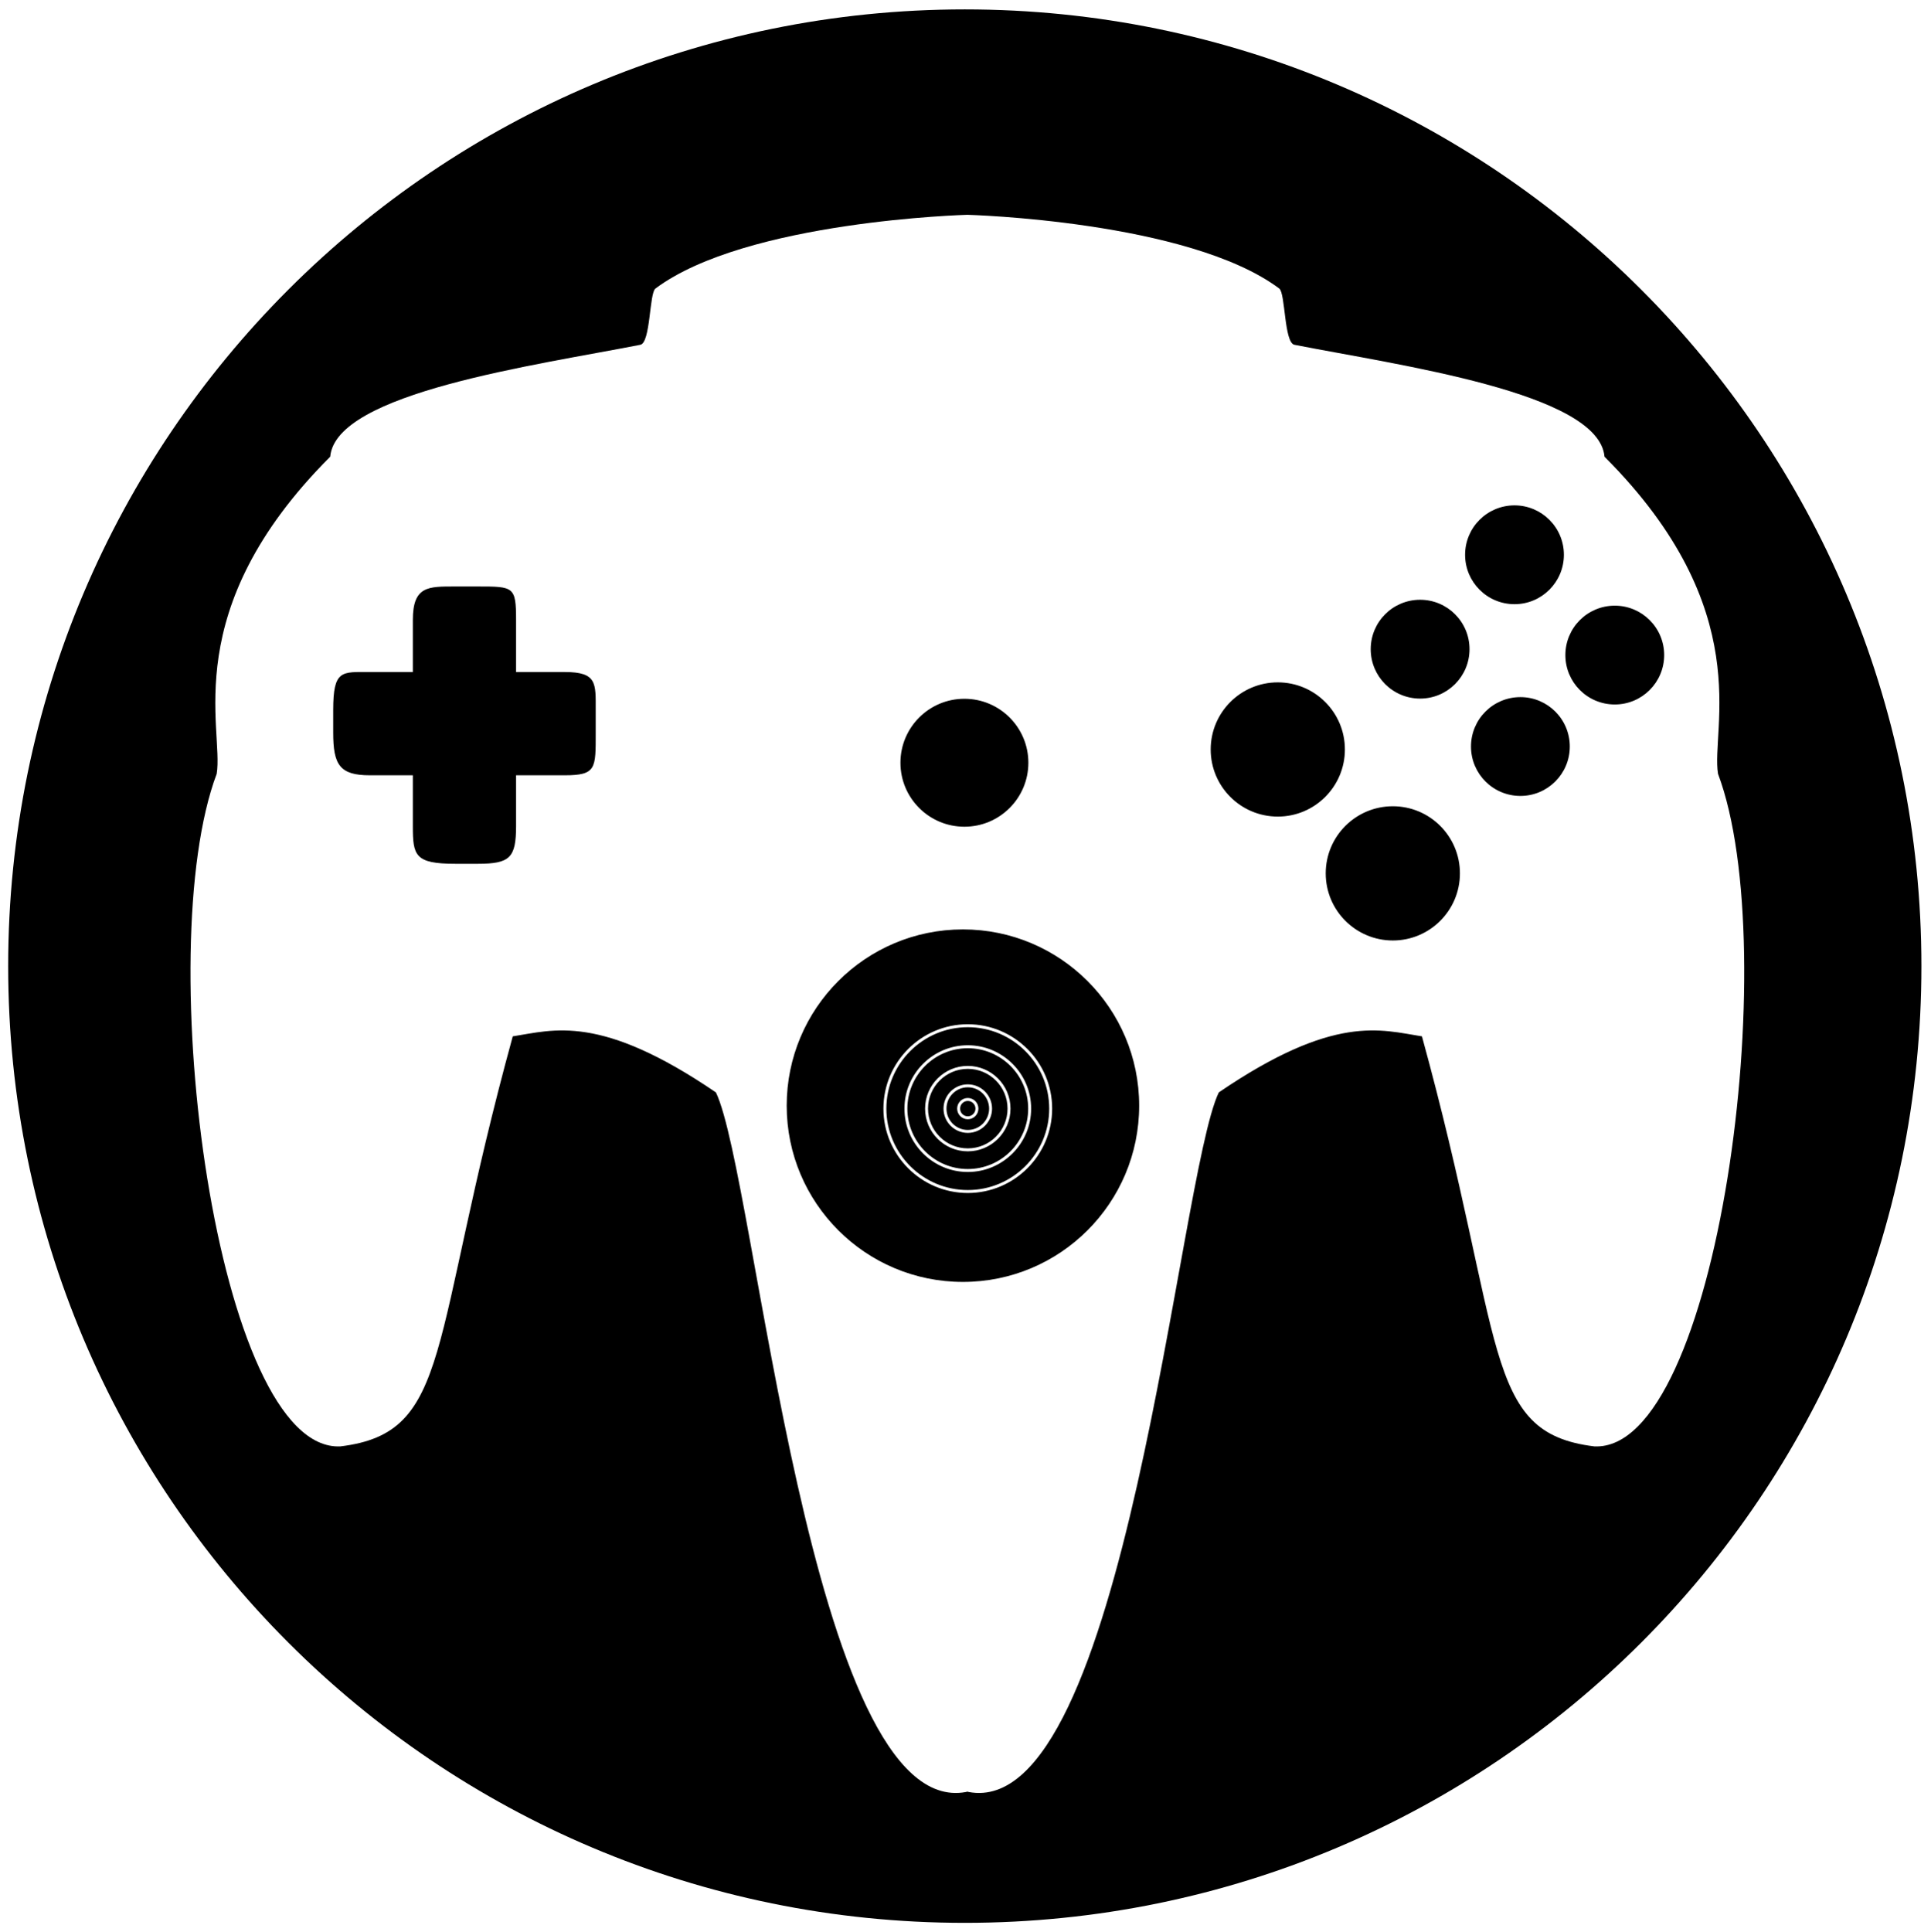 <?xml version="1.0" encoding="utf-8"?>
<!-- Generator: Adobe Illustrator 16.0.0, SVG Export Plug-In . SVG Version: 6.00 Build 0)  -->
<!DOCTYPE svg PUBLIC "-//W3C//DTD SVG 1.1//EN" "http://www.w3.org/Graphics/SVG/1.1/DTD/svg11.dtd">
<svg version="1.1" id="controller" xmlns="http://www.w3.org/2000/svg" xmlns:xlink="http://www.w3.org/1999/xlink" x="0px" y="0px"
	 width="432.834px" height="432.999px" viewBox="53.167 48.5 432.834 432.999" enable-background="new 53.167 48.5 432.834 432.999"
	 xml:space="preserve">
<path id="main" d="M270.097,292.19c-2.635,0-4.78,2.144-4.78,4.778c0,2.636,2.145,4.779,4.78,4.779c2.635,0,4.78-2.144,4.78-4.779
	C274.877,294.334,272.731,292.19,270.097,292.19z M270.097,299.352c-1.313,0-2.383-1.07-2.383-2.383
	c0-1.313,1.069-2.382,2.383-2.382s2.383,1.068,2.383,2.382C272.479,298.281,271.41,299.352,270.097,299.352z M270.097,288.058
	c-4.915,0-8.912,3.997-8.912,8.911s3.999,8.911,8.912,8.911c4.914,0,8.911-3.997,8.911-8.911S275.011,288.058,270.097,288.058z
	 M270.097,302.409c-3.001,0-5.441-2.439-5.441-5.44c0-3,2.441-5.44,5.441-5.44c3,0,5.44,2.44,5.44,5.44
	C275.537,299.97,273.097,302.409,270.097,302.409z M270.097,283.43c-7.466,0-13.54,6.074-13.54,13.539
	c0,7.466,6.074,13.539,13.54,13.539s13.539-6.073,13.539-13.539C283.636,289.504,277.562,283.43,270.097,283.43z M270.097,306.542
	c-5.279,0-9.573-4.294-9.573-9.573c0-5.278,4.294-9.572,9.573-9.572c5.277,0,9.573,4.294,9.573,9.572
	C279.67,302.248,275.375,306.542,270.097,306.542z M270.097,278.72c-10.063,0-18.25,8.187-18.25,18.249
	c0,10.063,8.187,18.25,18.25,18.25s18.25-8.187,18.25-18.25C288.347,286.906,280.16,278.72,270.097,278.72z M270.097,311.17
	c-7.831,0-14.201-6.371-14.201-14.201s6.371-14.201,14.201-14.201c7.829,0,14.201,6.371,14.201,14.201
	S277.927,311.17,270.097,311.17z M186.695,207.628v5.088c0,7.995,0.153,9.543-6.92,9.543h-10.931v11.354
	c0,7.131-1.374,8.48-8.551,8.48h-5.087c-9.084,0-9.501-1.859-9.501-8.48v-11.354h-9.656c-6.752,0-8.195-2.366-8.195-9.543v-5.088
	c0-9.084,1.926-8.509,8.195-8.509h9.656v-11.685c0-7.64,3.505-7.488,9.501-7.488h5.087c7.995,0,8.551,0.018,8.551,7.488v11.685
	h10.931C187.009,199.119,186.695,201.633,186.695,207.628z M271.818,296.969c0,0.949-0.772,1.722-1.722,1.722
	c-0.95,0-1.722-0.772-1.722-1.722c0-0.948,0.772-1.722,1.722-1.722C271.046,295.247,271.818,296.021,271.818,296.969z
	 M381.569,172.839c0-6.117,4.957-11.075,11.073-11.075c6.117,0,11.074,4.958,11.074,11.075c0,6.116-4.957,11.074-11.074,11.074
	C386.526,183.913,381.569,178.955,381.569,172.839z M255.001,219.449c0-7.918,6.419-14.337,14.337-14.337
	c7.919,0,14.338,6.419,14.338,14.337c0,7.919-6.419,14.338-14.338,14.338C261.42,233.787,255.001,227.368,255.001,219.449z
	 M380.411,244.242c0,8.307-6.734,15.042-15.04,15.042c-8.308,0-15.041-6.735-15.041-15.042s6.733-15.041,15.041-15.041
	C373.677,229.202,380.411,235.936,380.411,244.242z M405.039,215.813c0,6.117-4.958,11.074-11.074,11.074
	s-11.074-4.958-11.074-11.074c0-6.116,4.958-11.074,11.074-11.074S405.039,209.697,405.039,215.813z M426.195,195.317
	c0,6.117-4.957,11.074-11.073,11.074c-6.117,0-11.074-4.958-11.074-11.074c0-6.116,4.957-11.074,11.074-11.074
	C421.238,184.244,426.195,189.201,426.195,195.317z M269.426,50.605C151.002,50.605,55,146.607,55,265.032
	s96.002,214.426,214.426,214.426s214.426-96.002,214.426-214.426S387.851,50.605,269.426,50.605z M410.537,372.671
	c-25.249-3.059-19.768-23.251-38.637-91.9c-9.174-1.433-19.587-5.124-45.537,12.562c-9.09,18.844-20.991,163.304-56.032,156.803
	c-0.112-0.021-0.221-0.061-0.331-0.088c-0.11,0.027-0.219,0.067-0.33,0.088c-35.041,6.501-46.942-137.959-56.033-156.803
	c-25.95-17.686-36.363-13.994-45.537-12.562c-18.87,68.649-13.388,88.842-38.636,91.9c-27.727,1.321-42.603-111.239-27.727-150.742
	c1.653-10.083-8.93-36.699,25.444-71.073c1.25-14.38,46.187-20.5,69.514-25.083c2.314-0.454,2.003-11.568,3.386-12.603
	C220.414,97.963,270,96.641,270,96.641s49.587,1.322,69.918,16.529c1.385,1.034,1.072,12.148,3.387,12.603
	c23.326,4.583,68.264,10.703,69.514,25.083c34.374,34.375,23.791,60.991,25.443,71.073
	C453.138,261.432,438.262,373.992,410.537,372.671z M269.008,256.804c-21.817,0-39.503,17.687-39.503,39.504
	c0,21.816,17.686,39.502,39.503,39.502c21.818,0,39.503-17.686,39.503-39.502C308.512,274.491,290.826,256.804,269.008,256.804z
	 M270.097,315.88c-10.428,0-18.912-8.484-18.912-18.911s8.484-18.911,18.912-18.911c10.427,0,18.911,8.484,18.911,18.911
	S280.523,315.88,270.097,315.88z M382.561,193.996c0,6.116-4.958,11.074-11.074,11.074s-11.074-4.958-11.074-11.074
	c0-6.117,4.958-11.075,11.074-11.075S382.561,187.879,382.561,193.996z M354.627,216.474c0,8.307-6.734,15.042-15.042,15.042
	c-8.306,0-15.04-6.735-15.04-15.042s6.734-15.041,15.04-15.041C347.893,201.434,354.627,208.167,354.627,216.474z"/>
</svg>
